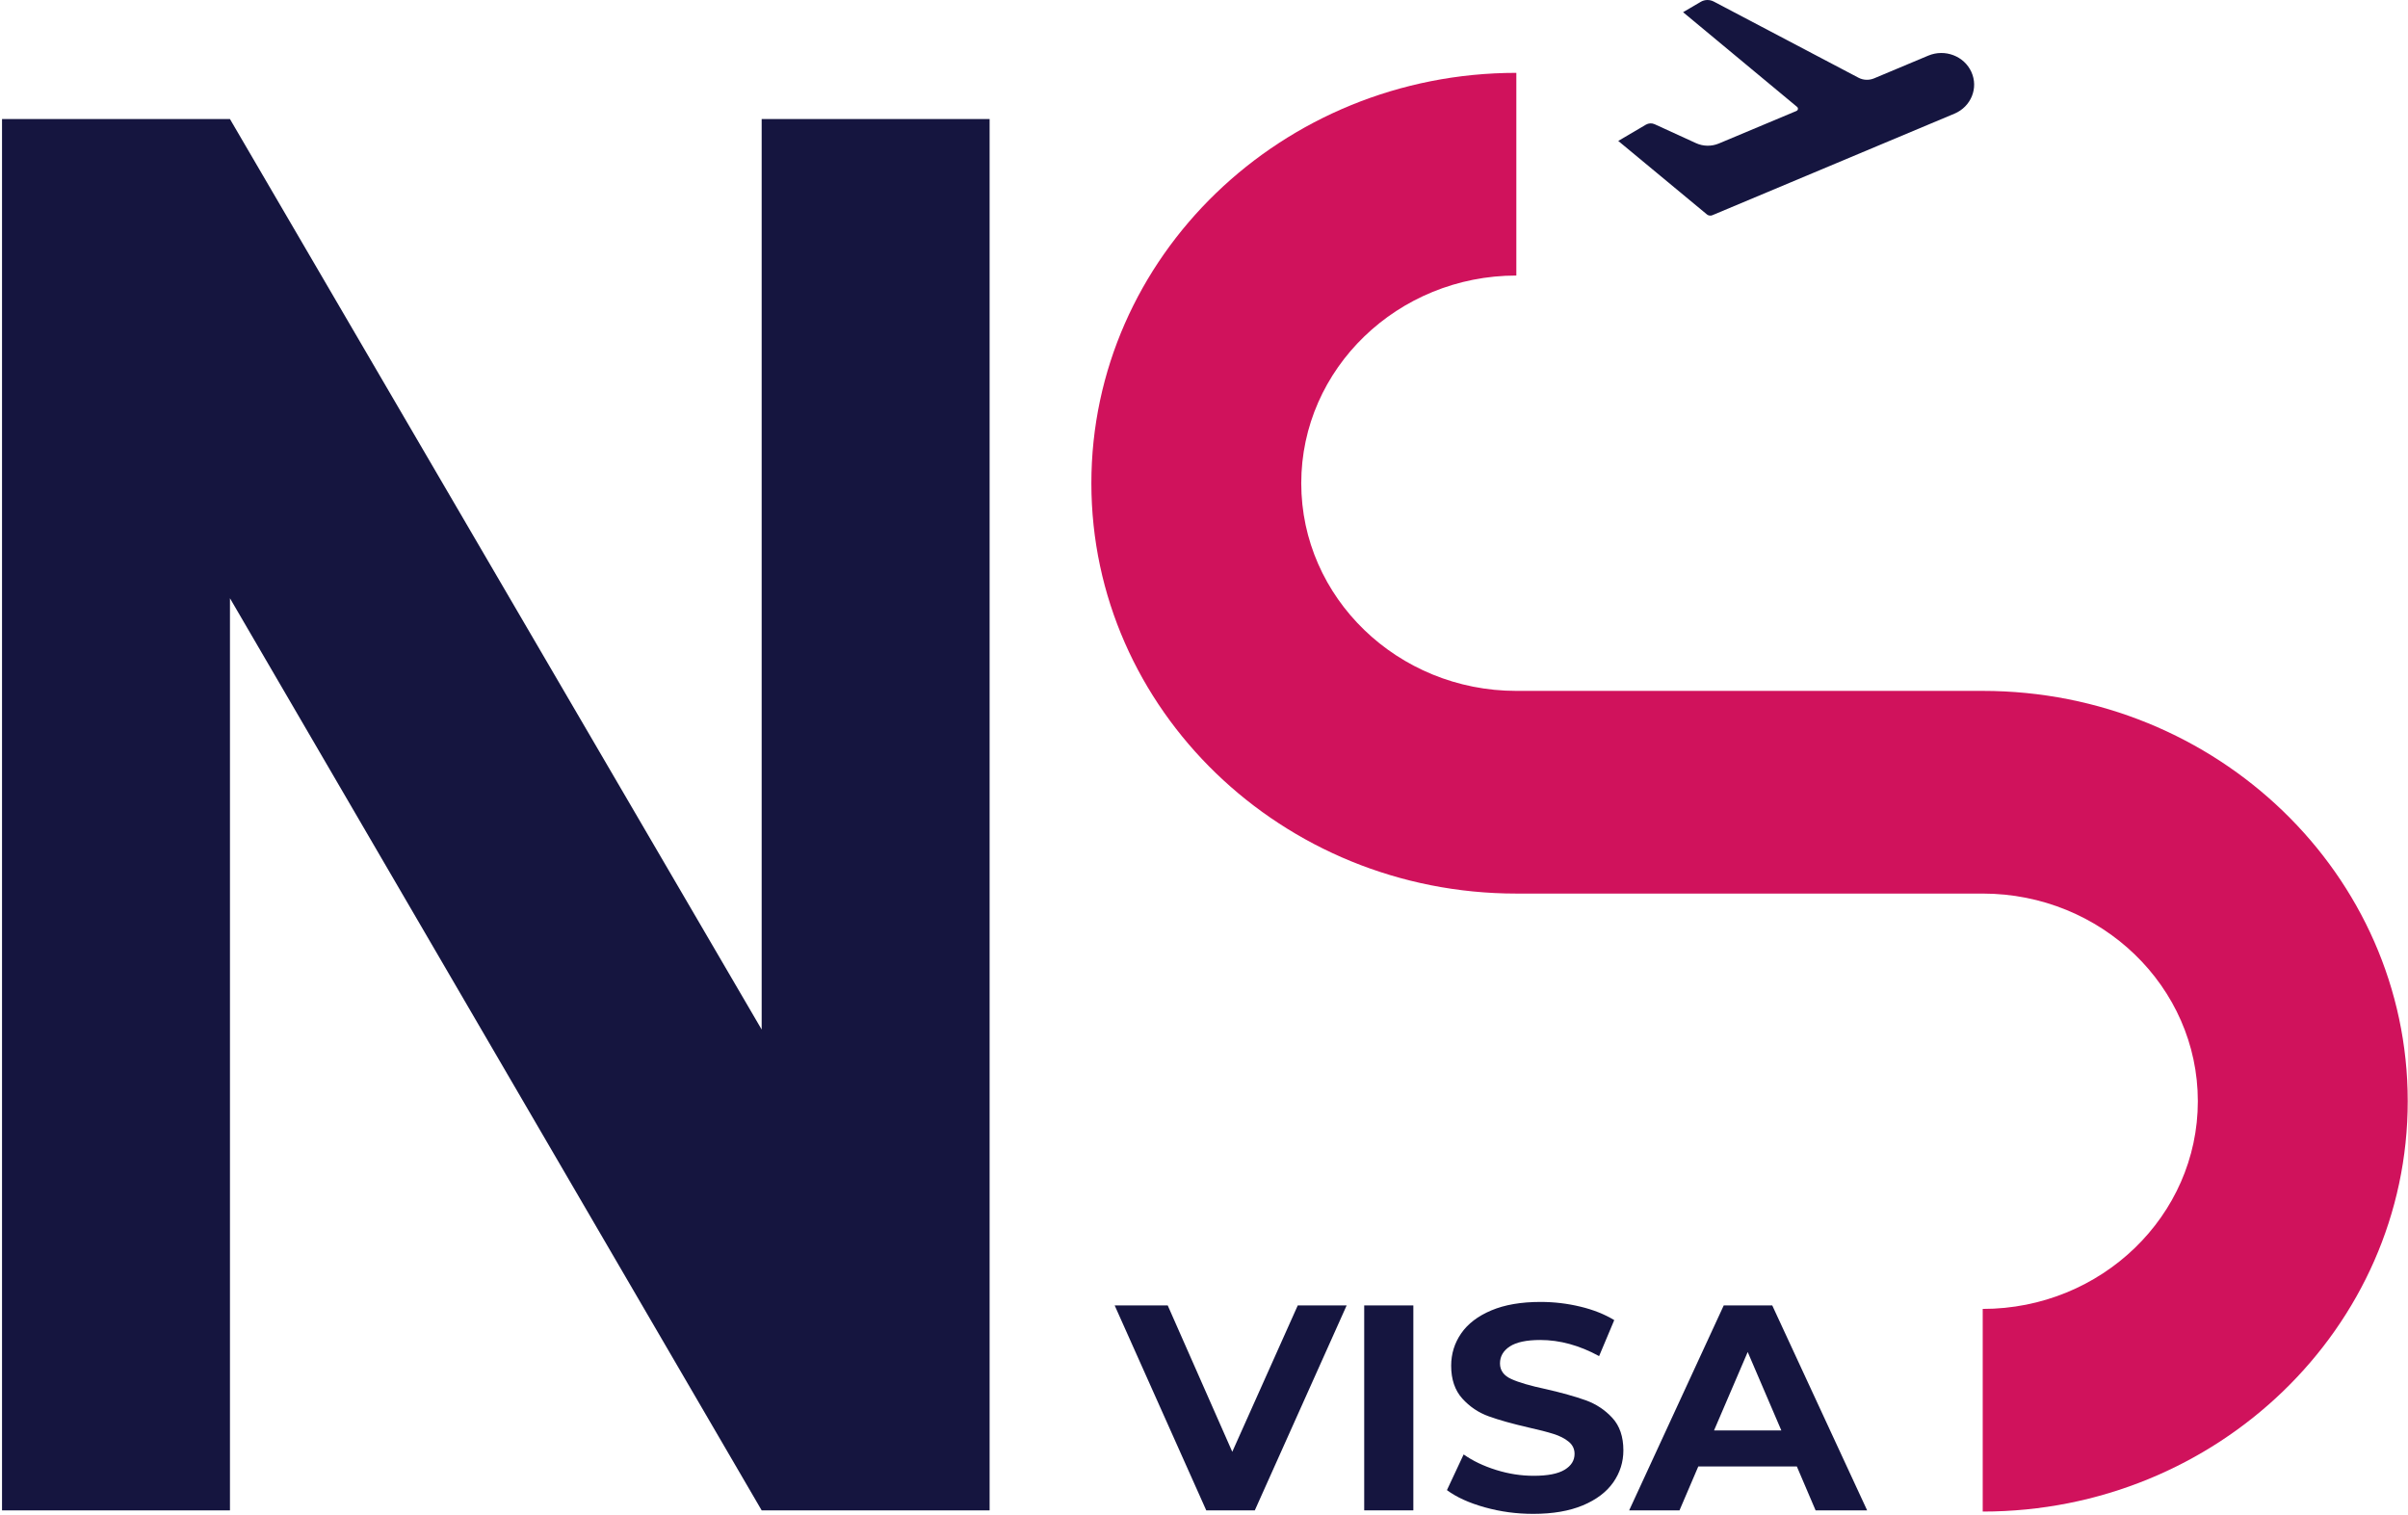 <svg width="62" height="39" viewBox="0 0 62 39" fill="none" xmlns="http://www.w3.org/2000/svg">
<path d="M19.611 3.066V26.51L5.921 3.066H0.052V38.891H5.921V15.405L19.611 38.891H25.48V3.066H19.611Z" fill="#15153F"/>
<path d="M51.05 38.922V33.704C54.104 33.704 56.589 31.305 56.589 28.356C56.589 25.407 54.104 23.009 51.05 23.009H39.042C33.008 23.009 28.1 18.268 28.1 12.442C28.1 6.616 33.008 1.876 39.042 1.876V7.095C35.988 7.095 33.504 9.494 33.504 12.442C33.504 15.391 35.988 17.79 39.042 17.79H51.05C57.084 17.79 61.993 22.529 61.993 28.355C61.993 34.182 57.084 38.922 51.05 38.922Z" fill="#D0125C"/>
<path d="M34.673 33.614L32.308 38.891H31.058L28.7 33.614H30.066L31.728 37.383L33.414 33.614H34.673Z" fill="#15153F"/>
<path d="M35.125 33.614H36.39V38.891H35.125V33.614Z" fill="#15153F"/>
<path d="M38.227 38.812C37.824 38.699 37.501 38.552 37.255 38.37L37.685 37.451C37.919 37.616 38.197 37.749 38.52 37.85C38.842 37.951 39.165 38.001 39.488 38.001C39.847 38.001 40.112 37.95 40.284 37.846C40.456 37.743 40.541 37.606 40.541 37.435C40.541 37.31 40.491 37.205 40.389 37.122C40.288 37.039 40.158 36.973 39.999 36.923C39.841 36.873 39.626 36.817 39.355 36.757C38.939 36.661 38.599 36.566 38.333 36.47C38.067 36.375 37.84 36.221 37.65 36.011C37.46 35.8 37.364 35.518 37.364 35.167C37.364 34.86 37.45 34.583 37.622 34.334C37.794 34.085 38.052 33.888 38.398 33.742C38.744 33.596 39.167 33.524 39.667 33.524C40.015 33.524 40.357 33.565 40.689 33.645C41.023 33.725 41.314 33.841 41.563 33.992L41.173 34.919C40.668 34.643 40.163 34.504 39.659 34.504C39.304 34.504 39.043 34.56 38.874 34.67C38.706 34.78 38.621 34.926 38.621 35.107C38.621 35.288 38.719 35.423 38.914 35.51C39.109 35.599 39.407 35.685 39.807 35.77C40.224 35.866 40.564 35.962 40.83 36.057C41.095 36.153 41.323 36.303 41.513 36.509C41.703 36.715 41.798 36.995 41.798 37.346C41.798 37.647 41.711 37.922 41.537 38.171C41.362 38.42 41.101 38.617 40.753 38.763C40.404 38.908 39.98 38.981 39.48 38.981C39.048 38.982 38.631 38.925 38.227 38.812Z" fill="#15153F"/>
<path d="M46.264 37.76H43.727L43.243 38.891H41.947L44.382 33.614H45.631L48.074 38.891H46.747L46.264 37.76ZM45.865 36.833L44.999 34.813L44.132 36.833H45.865Z" fill="#15153F"/>
<path d="M49.649 1.432C50.076 1.253 50.573 1.442 50.759 1.855C50.945 2.268 50.749 2.748 50.321 2.927L44.088 5.542C44.042 5.561 43.989 5.553 43.951 5.523L41.666 3.629L42.38 3.209C42.447 3.17 42.531 3.166 42.602 3.198L43.668 3.686C43.853 3.771 44.067 3.774 44.256 3.695L46.254 2.857C46.298 2.838 46.306 2.782 46.27 2.752L43.335 0.314L43.79 0.047C43.892 -0.013 44.019 -0.015 44.123 0.039L47.851 2.001C47.974 2.066 48.121 2.072 48.25 2.019L49.649 1.432Z" fill="#15153F"/>
</svg>
